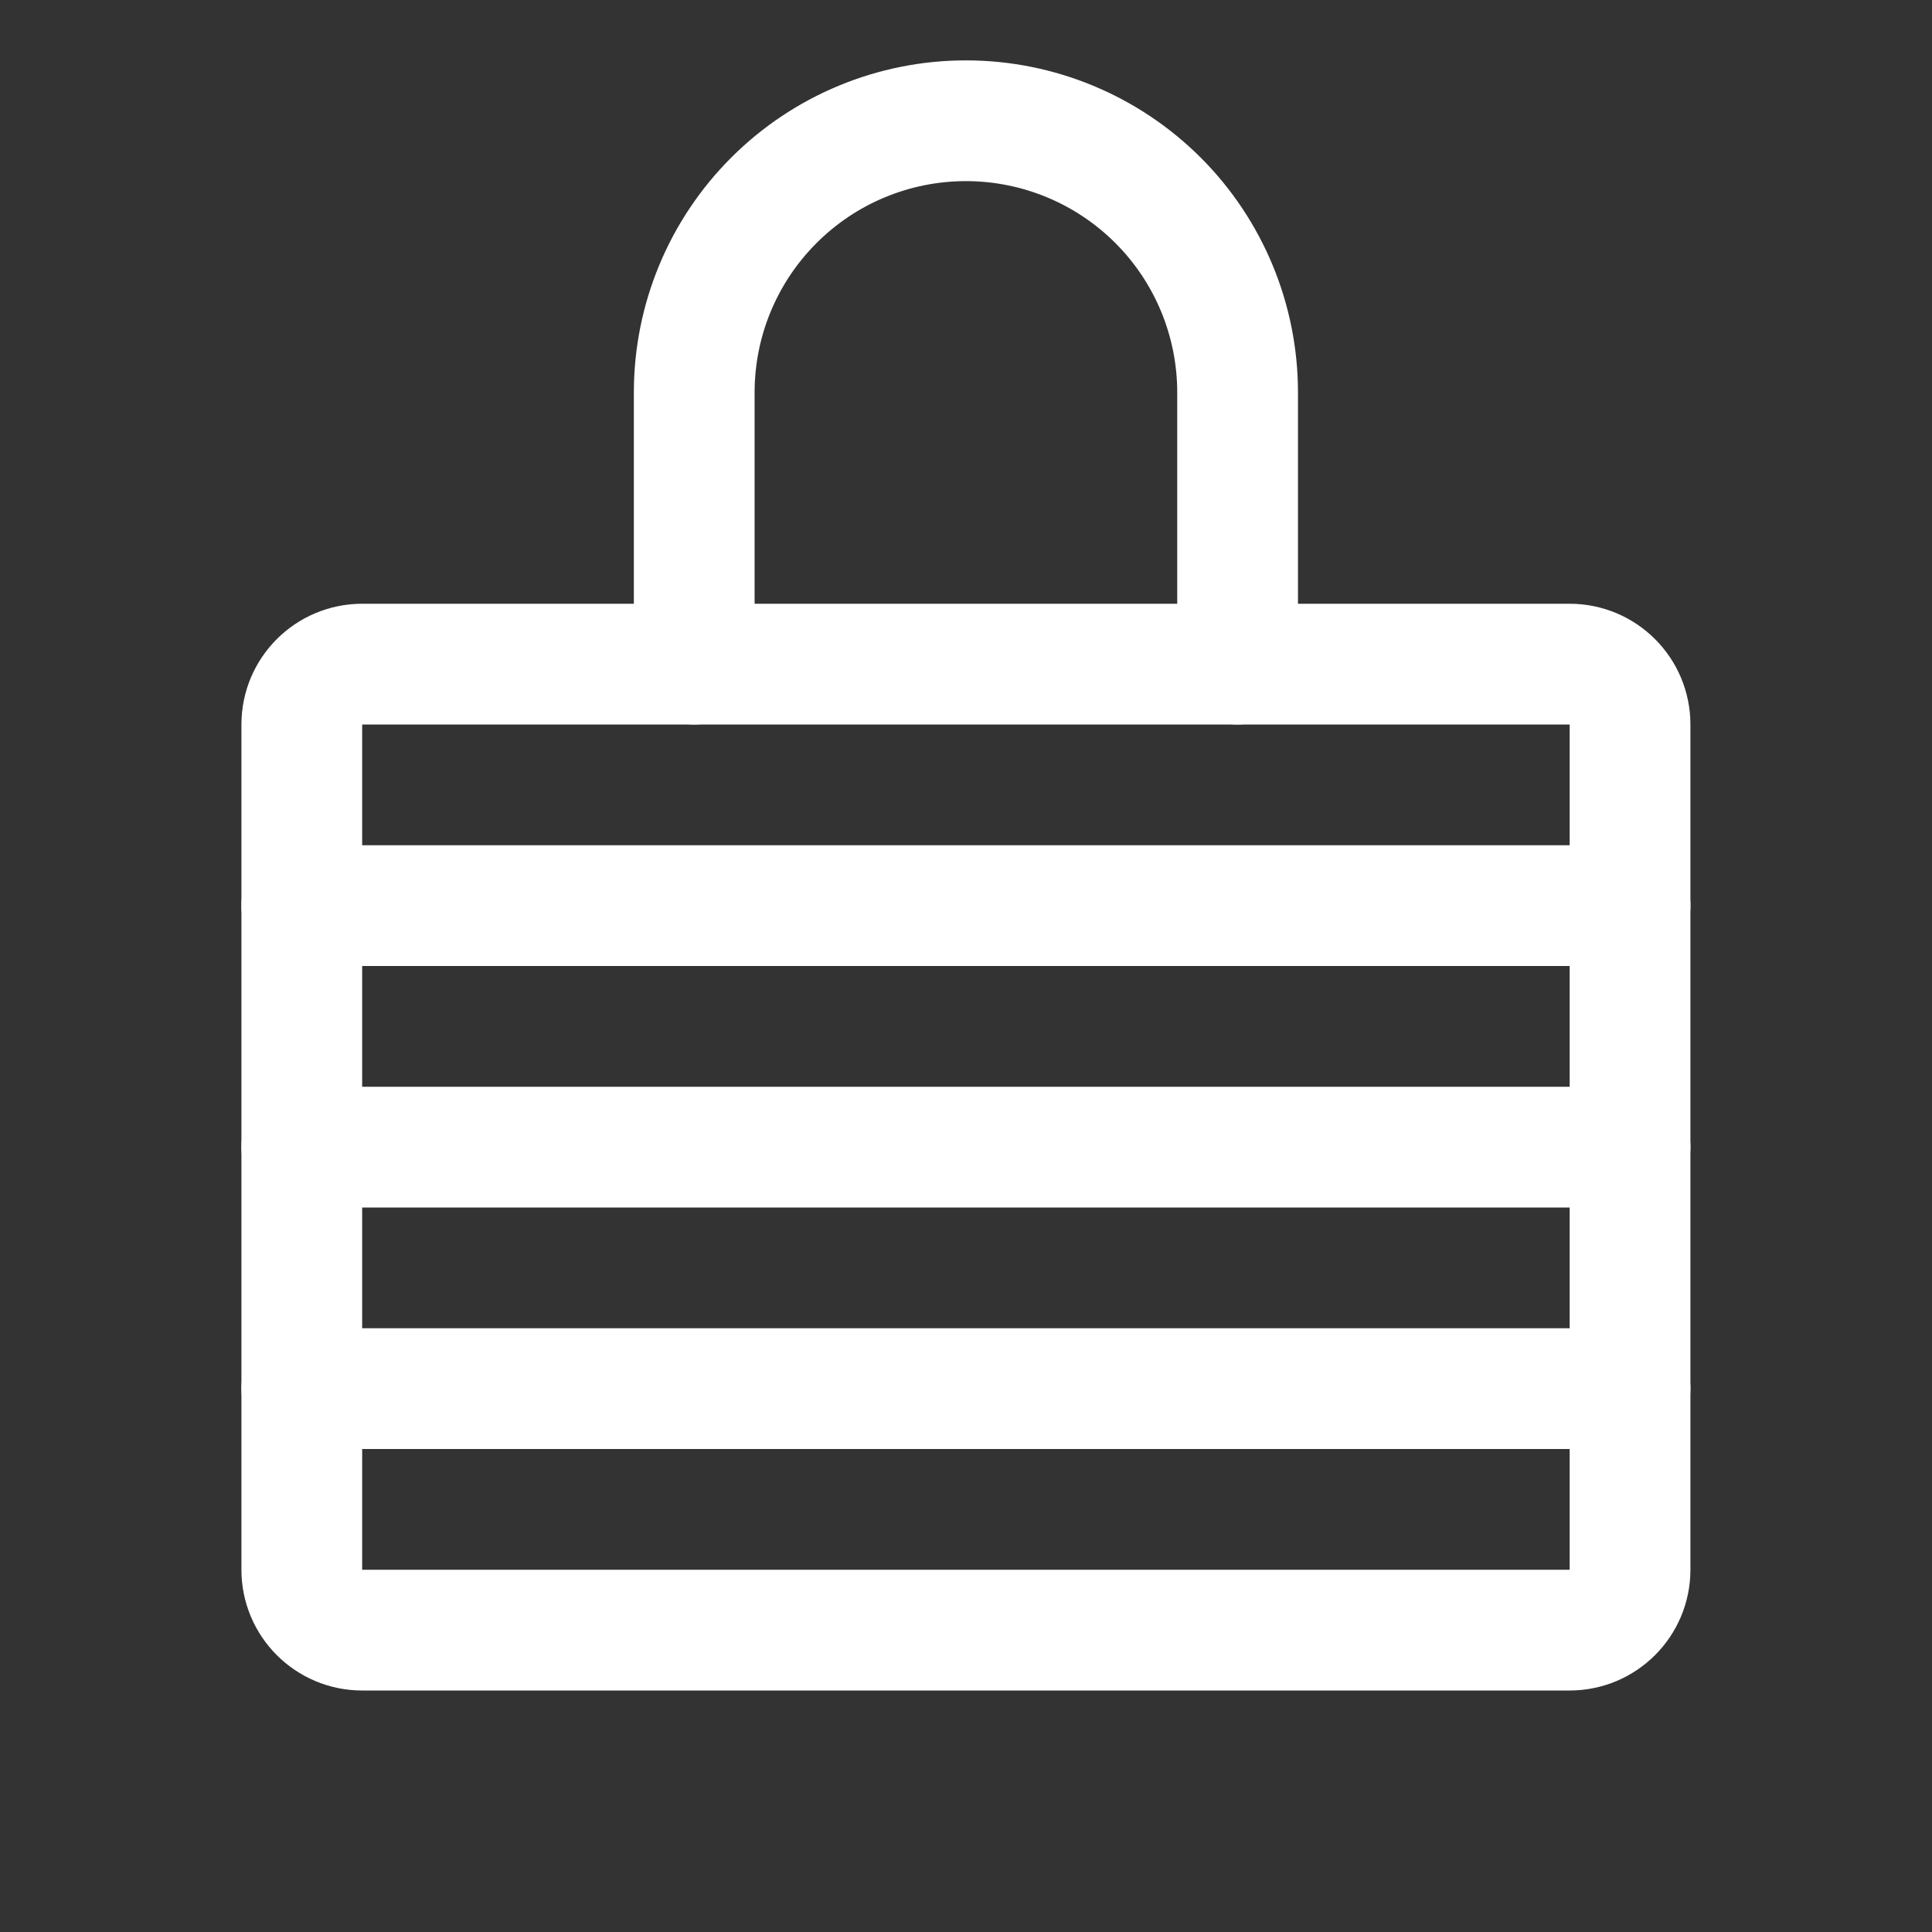 <svg width="24" height="24" viewBox="0 0 24 24" fill="none" xmlns="http://www.w3.org/2000/svg">
<rect x="0" y="0" width="24" height="24" fill="#333333" stroke="none"/>
<path d="M3.749 11.25H20.249" stroke="white" stroke-width="1.5" stroke-linecap="round" stroke-linejoin="round"/>
<path d="M3.749 14.25H20.249" stroke="white" stroke-width="1.5" stroke-linecap="round" stroke-linejoin="round"/>
<path d="M3.749 17.25H20.249" stroke="white" stroke-width="1.5" stroke-linecap="round" stroke-linejoin="round"/>
<path d="M19.499 8.25H4.499C4.085 8.25 3.749 8.586 3.749 9V19.5C3.749 19.914 4.085 20.25 4.499 20.25H19.499C19.913 20.25 20.249 19.914 20.249 19.5V9C20.249 8.586 19.913 8.25 19.499 8.25Z" stroke="white" stroke-width="1.5" stroke-linecap="round" stroke-linejoin="round"/>
<path d="M8.624 8.25V4.875C8.624 3.98 8.98 3.121 9.613 2.489C10.245 1.856 11.104 1.5 11.999 1.5C12.894 1.5 13.753 1.856 14.386 2.489C15.018 3.121 15.374 3.98 15.374 4.875V8.25" stroke="white" stroke-width="1.5" stroke-linecap="round" stroke-linejoin="round"/>
</svg>
